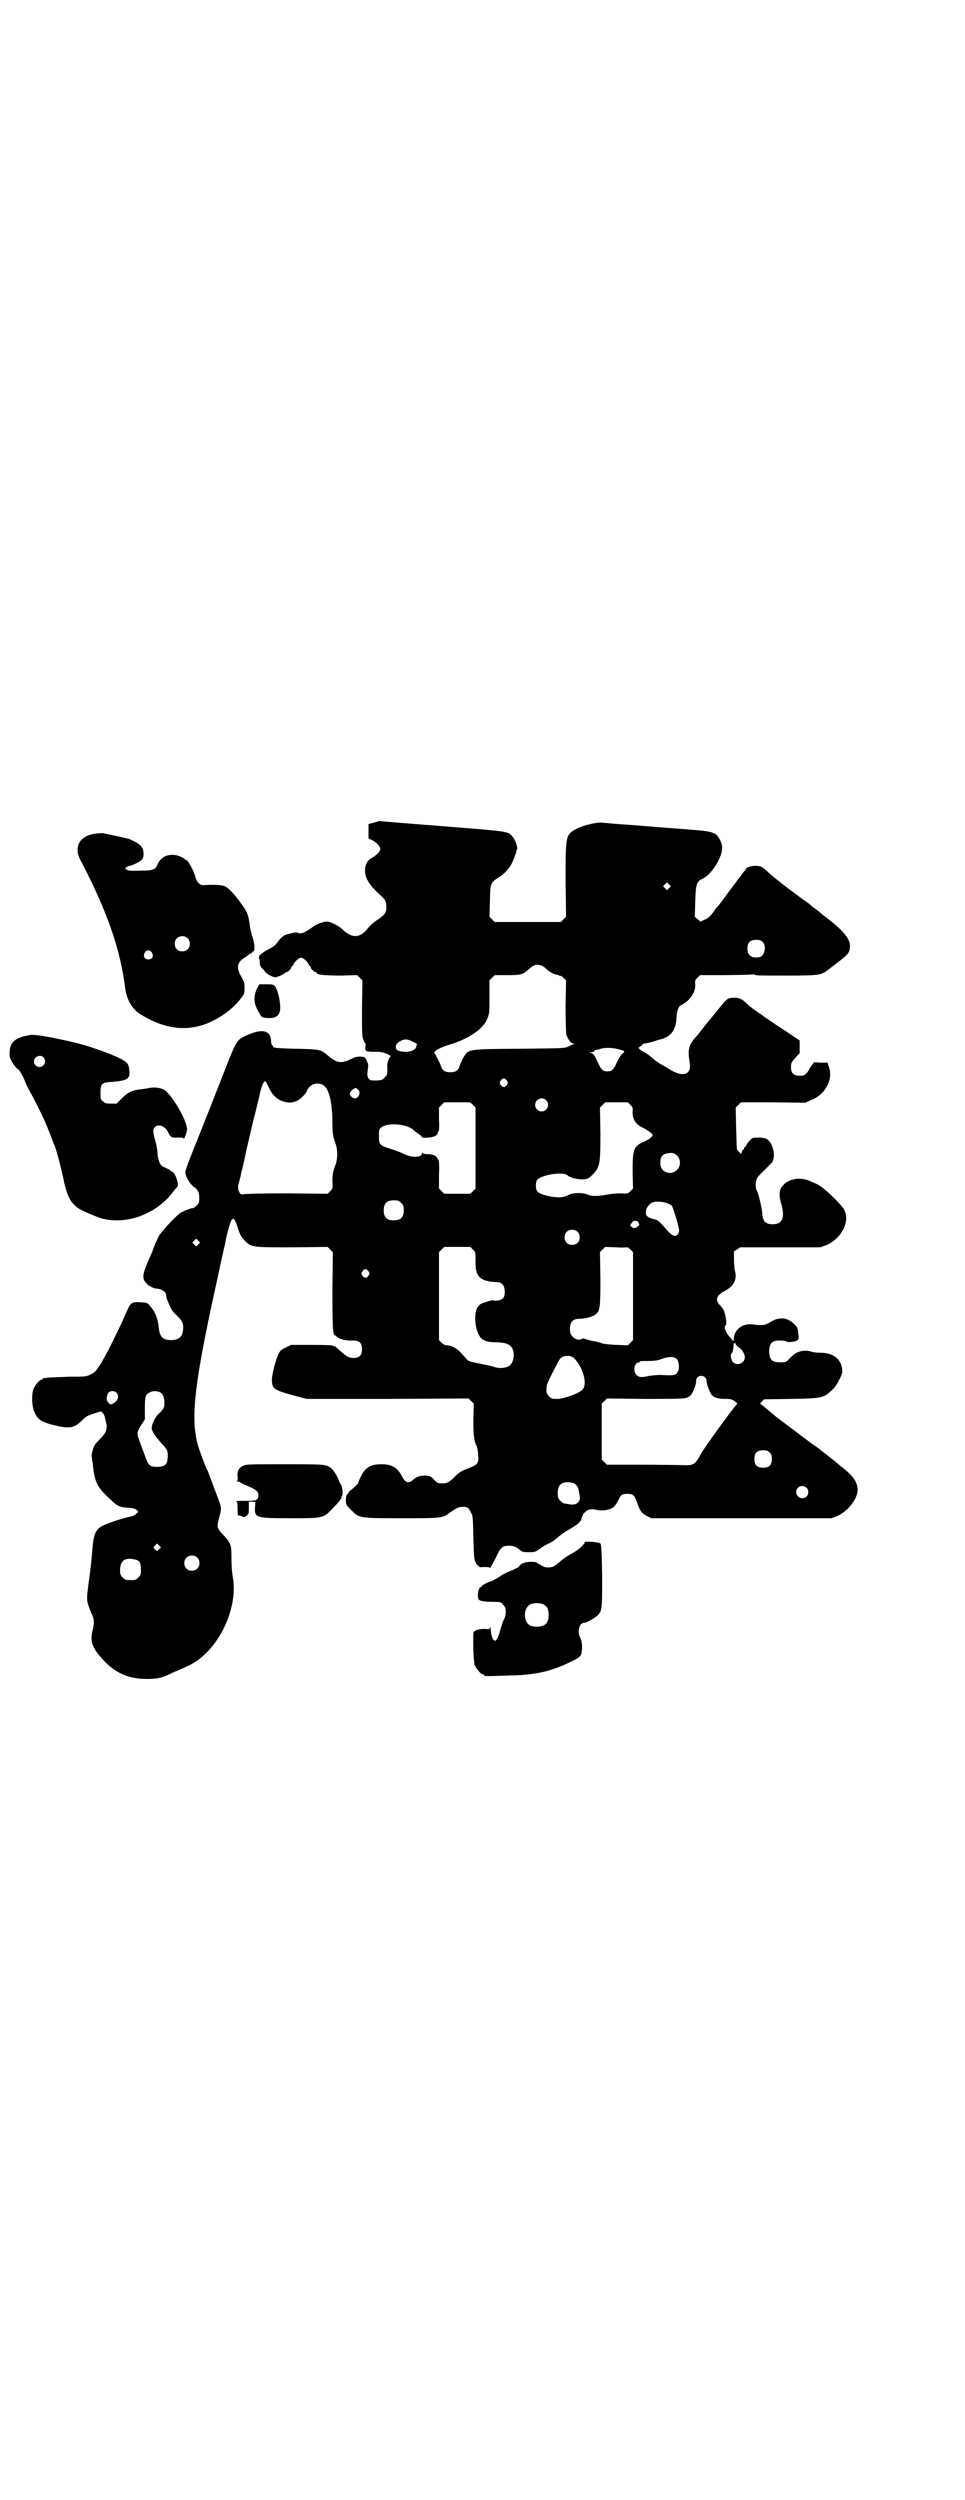 <?xml version="1.0" standalone="no"?>
<!DOCTYPE svg PUBLIC "-//W3C//DTD SVG 20010904//EN"
 "http://www.w3.org/TR/2001/REC-SVG-20010904/DTD/svg10.dtd">
<svg version="1.0" xmlns="http://www.w3.org/2000/svg"
 width="1109pt" height="2870pt" viewBox="0 0 1109 2870"
 preserveAspectRatio="xMidYMid meet">
<g transform="translate(0,2870) scale(0.5,-0.5)"
fill="#000000" stroke="none">
<path d="M859 3851 l-12 -3 0 -17 0 -16 8 -4 c9 -4 19 -14 19 -20 0 -6 -8 -14
-18 -20 -12 -6 -17 -16 -17 -31 0 -17 11 -34 39 -59 8 -7 10 -12 10 -25 0 -12
-4 -17 -22 -29 -8 -5 -17 -14 -21 -19 -18 -23 -37 -23 -60 0 -8 7 -26 16 -33
16 -9 0 -26 -6 -34 -13 -18 -13 -28 -17 -35 -12 -2 1 -20 -3 -28 -6 -5 -2 -13
-10 -19 -19 -2 -3 -9 -9 -16 -12 -17 -9 -24 -15 -25 -19 0 -3 0 -5 1 -5 1 0 1
-3 1 -7 0 -6 1 -9 5 -14 3 -3 6 -6 6 -6 0 -4 18 -15 25 -15 4 0 22 8 23 11 0
0 1 1 3 1 3 0 11 8 11 12 0 1 1 2 2 2 1 0 2 2 3 4 2 6 12 15 17 15 5 0 15 -9
17 -15 1 -2 2 -4 3 -4 1 0 2 -1 2 -3 0 -3 8 -11 12 -11 1 0 2 -1 2 -2 0 -4 18
-6 55 -6 l38 1 6 -6 6 -6 -1 -64 c0 -55 0 -65 3 -72 2 -5 4 -9 5 -9 1 0 1 -2
0 -5 -2 -13 0 -14 20 -14 17 0 20 -1 30 -5 6 -3 10 -6 8 -6 -3 0 -8 -13 -8
-21 1 -20 0 -22 -6 -27 -5 -6 -7 -6 -19 -7 -12 0 -14 0 -18 5 -3 5 -3 7 -2 18
2 12 2 14 -2 22 -4 9 -4 9 -14 10 -9 0 -13 -1 -23 -6 -21 -10 -31 -9 -48 5 -5
4 -10 8 -11 9 -11 8 -17 9 -68 10 -38 1 -50 2 -51 4 0 1 -1 3 -3 5 -1 1 -2 5
-2 9 -1 25 -21 29 -58 12 -21 -10 -22 -12 -49 -81 -23 -59 -51 -130 -74 -187
-9 -22 -16 -42 -16 -46 0 -9 10 -25 18 -32 11 -7 14 -14 14 -27 0 -10 -1 -12
-6 -17 -3 -3 -7 -6 -9 -6 -4 0 -12 -3 -27 -10 -9 -5 -42 -40 -51 -54 -2 -5 -8
-16 -11 -25 -3 -9 -7 -18 -8 -20 -19 -43 -21 -52 -9 -64 4 -4 7 -7 7 -6 0 1 2
0 4 -2 3 -2 9 -4 15 -4 11 -2 19 -8 19 -16 0 -5 2 -10 10 -27 1 -4 7 -12 13
-17 13 -13 16 -17 16 -30 0 -19 -9 -28 -28 -28 -19 0 -26 8 -28 28 -2 21 -8
37 -20 50 -6 8 -7 8 -23 9 -20 1 -22 -1 -32 -24 -10 -23 -10 -23 -29 -62 -8
-17 -21 -41 -28 -53 -13 -20 -14 -22 -25 -27 -10 -5 -13 -5 -50 -5 -21 -1 -43
-2 -48 -2 -5 -1 -10 -2 -11 -1 0 0 -1 -1 -1 -2 0 -1 -1 -2 -3 -2 -4 0 -14 -12
-18 -21 -5 -13 -4 -42 3 -55 7 -16 17 -22 47 -29 34 -8 44 -6 63 13 9 9 11 10
41 19 3 1 9 -7 10 -13 1 -3 2 -9 3 -13 1 -5 2 -10 1 -11 0 -2 -1 -5 -2 -9 -1
-3 -7 -11 -14 -18 -10 -10 -13 -14 -16 -25 -2 -6 -3 -14 -2 -16 0 -1 2 -12 3
-22 4 -36 10 -48 40 -75 16 -16 22 -18 43 -19 10 -1 14 -2 17 -5 l4 -4 -5 -5
c-2 -2 -6 -4 -8 -5 -24 -5 -64 -18 -74 -25 -11 -7 -16 -20 -18 -44 -1 -11 -3
-38 -6 -60 -8 -59 -8 -61 -5 -72 1 -5 5 -15 8 -22 7 -14 7 -21 3 -39 -7 -25
-1 -41 24 -68 27 -30 59 -44 100 -44 26 0 35 2 61 15 7 3 22 9 32 14 68 29
119 130 105 205 -2 12 -3 26 -3 44 0 30 -1 34 -20 54 -14 15 -14 17 -8 39 5
19 5 23 0 36 -2 6 -9 24 -15 40 -6 16 -11 31 -13 33 -4 8 -18 45 -22 60 -16
62 -7 141 45 376 9 42 17 79 18 81 3 20 12 52 15 56 4 5 4 5 7 1 2 -2 5 -10 7
-17 6 -18 9 -24 18 -32 14 -14 17 -14 108 -14 l81 1 6 -6 6 -6 -1 -87 c0 -83
1 -104 6 -104 1 0 3 -2 5 -4 6 -5 22 -9 36 -8 15 0 21 -5 21 -20 0 -14 -6 -20
-20 -20 -10 0 -15 3 -32 18 -11 10 -12 10 -13 9 0 -1 -1 -1 -1 1 0 1 -14 2
-48 2 l-49 0 -12 -6 c-11 -5 -13 -7 -17 -15 -6 -13 -15 -46 -15 -59 0 -21 4
-24 57 -38 l23 -6 186 0 186 1 6 -6 6 -6 -1 -35 c0 -35 1 -51 8 -63 1 -3 3
-12 3 -20 2 -19 -1 -22 -24 -31 -14 -5 -20 -9 -28 -17 -15 -15 -19 -17 -31
-17 -10 0 -11 1 -19 9 -7 8 -9 8 -19 9 -13 0 -22 -3 -30 -11 -9 -8 -17 -5 -24
9 -10 20 -23 28 -47 28 -25 0 -37 -7 -47 -27 -3 -6 -6 -13 -6 -14 0 -3 -7 -10
-17 -18 -4 -3 -7 -6 -6 -7 0 0 -1 -2 -3 -3 -2 -2 -3 -6 -3 -13 0 -11 0 -11 12
-23 19 -19 18 -19 116 -19 91 0 95 0 111 13 16 11 20 13 28 13 12 1 15 -2 20
-12 5 -8 5 -12 6 -59 1 -43 2 -51 5 -56 2 -4 4 -7 5 -7 1 0 2 -1 2 -2 0 -2 3
-3 12 -2 8 0 13 0 14 -2 1 -1 6 9 13 22 12 26 15 29 33 29 10 -1 15 -3 23 -10
5 -4 7 -5 21 -5 13 0 15 1 22 6 4 3 13 9 21 13 8 3 19 11 24 16 6 5 17 13 25
17 8 5 18 11 21 14 5 5 7 7 8 13 0 1 1 3 2 5 1 1 1 2 0 2 0 0 2 3 6 6 6 7 14
8 27 5 12 -3 30 0 39 7 2 2 7 9 10 15 6 13 9 15 21 15 13 0 17 -4 22 -19 6
-19 11 -26 23 -32 l10 -5 207 0 207 0 13 5 c26 11 50 43 47 64 -2 17 -12 30
-38 50 -4 3 -9 8 -12 10 -2 2 -7 6 -10 8 -3 2 -7 6 -10 8 -2 2 -11 8 -19 15
-8 6 -16 11 -17 12 -3 2 -20 15 -60 45 -18 13 -35 27 -39 31 -4 3 -10 8 -13
11 l-6 4 4 5 5 5 62 1 c73 1 76 2 98 24 7 7 20 32 20 38 0 28 -19 44 -51 44
-7 0 -17 1 -22 3 -8 2 -12 2 -20 1 -12 -3 -16 -5 -28 -17 -8 -9 -9 -9 -22 -9
-18 0 -23 5 -25 21 -1 22 6 30 25 29 6 0 13 -1 14 -2 4 -3 22 -1 26 3 3 2 3 6
2 14 -1 14 -3 17 -13 26 -16 13 -33 13 -52 1 -11 -7 -18 -8 -40 -5 -22 3 -40
-10 -43 -29 l-1 -10 -5 6 c-13 13 -19 28 -13 31 3 2 0 24 -4 33 -2 5 -7 11
-10 14 -8 8 -8 16 0 24 4 3 7 6 8 6 3 0 20 12 22 16 7 10 8 19 6 29 -2 6 -3
19 -3 29 l0 19 7 4 7 5 92 0 92 0 14 5 c34 14 55 53 42 80 -6 13 -50 55 -63
60 -4 2 -11 5 -16 7 -26 12 -57 4 -68 -18 -3 -6 -3 -19 1 -32 10 -33 4 -49
-19 -49 -17 0 -23 7 -24 26 -1 12 -9 46 -12 50 -3 4 -4 16 -2 24 1 6 5 11 18
23 8 8 16 17 18 18 10 14 3 46 -12 55 -4 2 -10 3 -19 3 -13 0 -14 0 -20 -7 -4
-4 -7 -9 -8 -11 -1 -2 -2 -4 -3 -4 -1 0 -2 -1 -2 -3 0 -2 -1 -3 -2 -3 -1 0 -2
-2 -3 -5 l-1 -5 -5 5 c-3 3 -5 5 -5 6 -1 0 -1 22 -2 48 l-1 48 6 6 6 6 74 0
74 -1 13 6 c33 12 52 49 41 77 l-3 9 -15 0 -16 1 -5 -7 c-3 -4 -6 -8 -6 -9 0
-2 -3 -5 -6 -9 -5 -5 -7 -6 -16 -6 -14 0 -20 6 -20 20 0 9 1 11 10 21 l10 11
0 15 0 14 -39 26 c-22 14 -40 27 -42 28 -1 1 -7 6 -14 10 -14 10 -20 14 -29
23 -9 9 -18 12 -30 11 -14 -2 -10 2 -49 -46 -11 -13 -22 -27 -25 -31 -3 -4 -6
-8 -7 -9 -20 -21 -23 -32 -18 -61 2 -13 1 -18 -4 -24 -8 -8 -25 -5 -47 10 -3
2 -9 5 -14 8 -6 3 -16 10 -22 16 -7 6 -16 12 -19 13 -6 3 -12 8 -11 10 1 0 3
2 6 4 3 2 4 3 2 3 -2 0 1 1 6 2 5 1 11 2 14 3 3 1 6 1 7 2 1 0 3 1 4 1 1 1 5
2 9 3 26 6 38 21 39 53 1 14 6 26 11 26 1 0 6 4 12 8 13 11 21 26 20 40 -1 8
0 10 5 15 l6 6 50 0 c28 0 56 1 63 1 6 1 13 1 13 0 2 -2 9 -2 75 -2 72 0 78 1
93 13 45 34 48 37 50 48 4 20 -10 39 -56 74 -4 3 -9 7 -10 8 -1 1 -6 5 -10 8
-4 3 -10 7 -12 9 -1 2 -8 7 -14 11 -31 22 -75 56 -85 66 -14 13 -17 15 -30 15
-10 0 -22 -4 -22 -8 0 -1 -2 -3 -4 -5 -2 -3 -16 -21 -30 -40 -15 -20 -28 -38
-30 -40 -2 -1 -7 -8 -11 -14 -6 -8 -11 -13 -18 -16 l-11 -5 -6 5 -7 6 1 35 c1
39 3 46 16 52 15 6 34 31 42 53 5 14 5 24 0 34 -9 20 -16 22 -68 26 -23 2 -68
5 -102 8 -34 3 -69 5 -79 6 -10 1 -21 2 -24 2 -11 2 -45 -7 -58 -14 -25 -14
-25 -14 -25 -118 l1 -84 -6 -6 -6 -6 -76 0 -76 0 -6 6 -6 6 1 35 c1 43 1 43
21 56 10 6 20 16 28 29 4 7 13 31 12 31 -1 0 -1 1 1 3 3 3 -3 22 -10 30 -9 12
-14 12 -110 20 -127 10 -193 15 -195 16 -1 0 -7 -2 -14 -4z m679 -150 l-5 -5
-4 4 -5 5 4 4 5 5 4 -4 5 -5 -4 -4z m215 -124 c10 -10 4 -34 -9 -35 -13 -1
-16 0 -21 5 -4 4 -5 7 -5 15 0 14 6 20 20 20 8 0 11 -1 15 -5z m-509 -54 c4
-1 9 -5 12 -8 5 -6 19 -13 24 -13 2 0 4 -1 6 -2 1 -2 2 -2 2 -1 0 2 3 0 7 -4
l6 -6 -1 -60 c0 -42 1 -62 2 -66 5 -12 11 -19 16 -19 4 0 4 -1 1 -1 -2 -1 -8
-3 -13 -6 -9 -4 -11 -4 -113 -5 -123 -1 -116 0 -130 -24 -2 -5 -6 -12 -7 -17
-3 -9 -9 -13 -21 -13 -12 0 -18 4 -21 13 -2 7 -8 18 -14 29 -3 3 -2 4 1 7 6 5
20 11 31 14 44 13 79 36 88 60 5 11 5 15 5 50 l0 38 6 6 6 6 29 0 c32 0 35 1
50 14 11 10 18 12 28 8z m-295 -175 c7 -3 11 -6 10 -6 -1 0 -2 -2 -2 -4 0 -8
-14 -14 -27 -13 -16 1 -21 4 -20 13 1 5 3 7 9 11 11 6 17 6 30 -1z m472 -17
c16 -4 16 -5 10 -10 -3 -2 -9 -11 -13 -20 -8 -18 -12 -21 -22 -21 -10 0 -14 3
-22 21 -8 17 -10 20 -17 22 -3 0 -3 1 1 1 3 0 7 1 8 3 1 2 3 3 3 2 1 0 4 1 9
2 10 4 28 4 43 0z m-256 -72 c3 -5 3 -5 0 -10 -2 -3 -5 -5 -7 -5 -2 0 -5 2 -7
5 -3 5 -3 5 0 10 2 3 5 5 7 5 2 0 5 -2 7 -5z m-547 -16 c7 -16 17 -26 30 -31
14 -5 23 -5 36 1 9 5 22 19 22 24 0 1 3 5 6 8 7 7 18 9 28 5 15 -6 23 -34 24
-83 0 -31 1 -36 8 -55 4 -12 4 -33 0 -44 -7 -18 -8 -25 -8 -41 1 -15 1 -16 -5
-22 l-6 -6 -93 1 c-54 0 -95 -1 -99 -2 -6 -1 -7 -1 -10 3 -4 6 -5 14 -2 24 2
5 3 11 4 14 0 3 2 10 3 14 1 4 5 20 8 35 3 15 7 31 8 35 5 22 10 45 12 51 1 4
4 15 6 24 2 9 6 24 8 34 4 17 9 27 12 25 1 -1 5 -7 8 -14z m206 -6 c6 -6 0
-19 -9 -19 -5 0 -11 7 -11 11 0 4 8 12 14 13 1 0 3 -2 6 -5z m431 -23 c10 -9
3 -26 -10 -26 -8 0 -15 7 -15 15 0 13 16 20 25 11z m-168 -11 l6 -6 0 -93 0
-93 -6 -6 -6 -6 -30 0 -30 0 -6 6 -6 6 0 32 c1 18 0 32 -1 33 0 1 -2 3 -3 5
-3 6 -11 9 -22 9 -7 0 -11 1 -12 3 0 1 -1 1 -1 -1 0 -10 -23 -11 -43 -1 -8 4
-22 9 -32 12 -22 7 -24 9 -24 28 0 14 0 16 5 20 14 12 57 9 74 -5 1 -2 7 -6
11 -9 5 -3 9 -7 9 -8 0 -1 5 -2 14 -1 14 1 22 5 22 11 0 2 1 3 2 3 1 0 2 12 1
27 l0 28 6 6 6 6 30 0 30 0 6 -6z m362 0 c5 -5 6 -7 5 -14 -1 -18 7 -31 23
-38 10 -5 23 -14 23 -17 0 -4 -9 -11 -21 -16 -23 -10 -25 -17 -25 -69 l1 -38
-6 -6 c-6 -6 -7 -6 -22 -5 -8 0 -23 -1 -32 -3 -23 -4 -34 -4 -44 0 -11 5 -32
5 -43 0 -13 -7 -20 -7 -38 -5 -19 3 -33 8 -36 14 -3 5 -3 19 0 24 7 12 61 21
71 11 5 -5 21 -9 34 -9 11 1 14 2 20 8 20 19 21 25 21 98 l-1 59 6 6 6 6 26 0
26 0 6 -6z m108 -117 c8 -9 8 -24 -1 -32 -13 -14 -37 -6 -38 12 -1 17 3 24 17
26 11 2 16 0 22 -6z m-635 -108 c5 -5 6 -7 6 -17 0 -16 -7 -23 -23 -23 -16 0
-23 7 -23 23 0 16 7 23 23 23 10 0 12 -1 17 -6z m612 -1 c4 -1 8 -4 10 -5 3
-5 13 -36 17 -56 0 -3 -1 -7 -3 -10 -7 -8 -14 -4 -35 21 -9 10 -14 13 -21 14
-7 1 -16 6 -17 10 -3 11 5 25 17 29 7 2 23 1 32 -3z m-70 -41 c1 0 3 -2 4 -4
2 -4 2 -5 -2 -8 -6 -5 -10 -5 -14 -1 -4 3 -4 4 0 9 3 4 6 6 7 5 2 0 4 -1 5 -1z
m-137 -24 c7 -6 7 -19 1 -25 -6 -7 -19 -7 -25 -1 -7 6 -7 19 -1 25 6 7 19 7
25 1z m-871 -29 l-5 -5 -4 4 -5 5 4 4 5 5 4 -4 5 -5 -4 -4z m631 -12 c6 -6 6
-6 6 -26 -1 -37 10 -48 53 -49 2 0 6 -2 9 -5 6 -6 7 -24 2 -31 -4 -5 -16 -8
-22 -6 -4 1 -9 0 -19 -4 -2 0 -3 -1 -4 -1 -6 -2 -10 -4 -14 -10 -12 -19 -4
-66 12 -75 10 -5 16 -6 32 -6 25 -1 34 -6 38 -21 2 -10 0 -23 -6 -30 -7 -8
-24 -10 -37 -6 -4 2 -20 5 -34 8 -25 5 -26 5 -32 12 -15 17 -19 21 -27 25 -5
3 -12 5 -16 5 -5 0 -9 2 -13 6 l-6 6 0 101 0 101 6 6 6 6 30 0 30 0 6 -6z
m355 5 c0 1 3 -1 7 -5 l6 -6 0 -101 0 -101 -6 -6 -6 -6 -27 1 c-15 1 -30 2
-33 4 -3 1 -13 4 -21 5 -8 2 -16 4 -18 5 -2 1 -4 1 -6 0 -7 -4 -15 -2 -22 5
-5 6 -6 9 -6 18 0 16 7 23 22 23 14 0 32 5 38 11 9 8 10 15 10 81 l-1 61 6 6
6 6 26 -1 c14 -1 25 0 25 0z m-595 -55 c3 -5 3 -5 0 -10 -2 -3 -5 -5 -7 -5 -2
0 -5 2 -7 5 -3 5 -3 5 0 10 2 3 5 5 7 5 2 0 5 -2 7 -5z m844 -167 c-1 -1 2 -4
10 -10 5 -3 11 -14 11 -20 0 -14 -17 -21 -27 -12 -5 5 -7 19 -3 21 2 1 5 16 4
21 0 1 1 2 3 2 2 0 3 -1 2 -2z m-370 -34 c19 -21 29 -56 19 -69 -2 -3 -8 -7
-12 -9 -11 -6 -40 -15 -47 -14 -12 0 -13 0 -19 6 -5 5 -6 7 -6 17 0 9 2 14 16
41 14 28 16 31 22 33 11 4 20 2 27 -5z m235 -1 c4 -4 6 -19 3 -26 -5 -11 -8
-12 -41 -10 -7 0 -18 -1 -25 -2 -18 -4 -24 -4 -30 2 -9 9 -5 29 6 29 3 0 3 1
1 2 -1 1 7 1 17 1 15 0 23 1 32 4 19 7 30 7 37 0z m65 -42 c2 -2 3 -5 3 -7 -1
-4 7 -28 12 -33 5 -6 15 -9 30 -9 15 0 17 -1 25 -7 4 -3 4 -4 1 -7 -13 -15
-71 -95 -79 -109 -16 -29 -18 -30 -45 -29 -10 0 -54 1 -96 1 l-77 0 -6 6 -6 6
0 64 0 64 6 6 6 6 86 -1 c94 0 96 0 105 7 6 5 15 27 14 35 0 10 13 15 21 7z
m-1353 -35 c7 -8 3 -19 -9 -25 -6 -3 -7 -2 -13 7 -2 4 0 14 4 19 4 4 14 4 18
-1z m98 2 c8 -3 12 -12 12 -25 0 -11 -3 -16 -14 -26 -9 -8 -17 -27 -15 -35 2
-7 12 -21 24 -34 12 -12 14 -18 12 -34 -1 -13 -7 -18 -24 -18 -17 0 -20 3 -28
26 -4 11 -9 24 -11 30 -8 19 -8 24 2 39 l9 14 0 25 c0 27 1 32 11 37 6 3 13 4
22 1z m1403 -139 c4 -4 5 -7 5 -15 0 -14 -6 -20 -20 -20 -14 0 -20 6 -20 20 0
14 6 20 20 20 8 0 11 -1 15 -5z m-448 -72 c6 -4 8 -8 10 -20 1 -5 2 -11 2 -13
0 -2 -1 -6 -4 -9 -5 -6 -12 -7 -26 -4 -2 0 -5 1 -7 1 -1 0 -5 3 -8 6 -5 5 -6
7 -6 17 0 14 3 20 12 24 7 3 21 2 27 -2z m533 -9 c5 -5 5 -15 0 -20 -9 -9 -24
-2 -24 10 0 8 6 14 14 14 3 0 8 -2 10 -4z m-1488 -141 c-4 -4 -5 -5 -8 -2 -6
4 -6 6 -2 10 l5 5 4 -4 5 -5 -4 -4z m87 -19 c7 -6 7 -19 1 -25 -6 -7 -19 -7
-25 -1 -7 6 -7 19 -1 25 6 7 19 7 25 1z m-142 -5 c10 -2 13 -8 13 -23 0 -11
-1 -13 -6 -18 -6 -6 -7 -6 -18 -6 -11 0 -12 0 -18 6 -5 5 -6 7 -6 17 0 22 12
30 35 24z"/>
<path d="M221 3826 c-37 -4 -52 -29 -37 -59 62 -118 93 -207 104 -298 4 -26
16 -46 35 -58 66 -41 128 -42 187 -3 18 12 31 23 44 40 8 10 8 11 8 24 0 11
-1 14 -7 25 -13 21 -10 35 9 45 4 3 8 6 8 6 0 1 1 2 3 2 1 0 4 1 4 3 1 1 3 3
4 3 4 2 1 25 -4 36 -1 4 -3 12 -4 17 -4 31 -6 37 -22 58 -13 19 -28 34 -36 38
-7 3 -21 4 -44 3 -10 -1 -12 0 -17 5 -3 3 -6 9 -7 13 -2 11 -15 36 -20 39 -3
1 -5 2 -5 3 0 1 -5 3 -11 6 -21 8 -42 1 -50 -17 -6 -14 -10 -16 -40 -16 -23
-1 -29 0 -32 2 -4 3 -4 3 0 6 2 2 5 3 7 3 5 0 25 10 29 15 2 3 3 7 3 14 -1 15
-8 22 -34 33 -5 1 -16 4 -60 13 -2 0 -8 0 -15 -1z m210 -240 c7 -6 7 -19 1
-25 -6 -7 -19 -7 -25 -1 -7 6 -7 19 -1 25 6 7 19 7 25 1z m-82 -33 c5 -8 1
-16 -8 -16 -9 0 -13 8 -8 16 2 3 5 5 8 5 3 0 6 -2 8 -5z"/>
<path d="M590 3469 c-7 -17 -7 -32 2 -48 9 -17 9 -17 18 -18 25 -3 35 5 34 27
-1 18 -6 36 -11 44 -5 6 -6 6 -21 6 l-16 0 -6 -11z"/>
<path d="M56 3361 c-25 -7 -34 -17 -34 -40 0 -9 1 -12 8 -23 4 -6 9 -12 10
-12 3 0 13 -17 16 -25 1 -4 6 -15 11 -24 15 -27 34 -65 45 -93 6 -15 11 -29
12 -31 5 -10 16 -53 21 -76 8 -41 16 -57 33 -70 8 -6 43 -21 57 -25 58 -15
127 12 164 63 3 4 7 9 8 9 6 5 -5 36 -12 36 -2 0 -3 1 -3 2 0 1 -4 3 -10 6 -5
2 -11 5 -12 7 -4 5 -8 18 -8 28 0 5 -2 17 -5 27 -6 23 -6 27 -1 32 8 8 23 3
30 -11 6 -12 8 -14 23 -13 10 0 13 0 13 -2 0 -6 8 15 8 21 0 21 -38 85 -55 92
-10 4 -22 5 -31 3 -5 -1 -13 -2 -19 -3 -21 -2 -31 -7 -44 -20 l-13 -13 -13 0
c-11 0 -14 1 -18 5 -6 4 -6 6 -6 20 0 21 3 24 28 25 34 3 41 7 38 28 -1 12 -4
16 -16 23 -19 11 -80 33 -113 40 -51 12 -82 17 -95 17 -3 0 -11 -2 -17 -3z
m44 -49 c5 -6 5 -12 0 -18 -7 -8 -22 -3 -22 9 0 11 15 17 22 9z"/>
<path d="M558 2374 c-9 -5 -13 -11 -12 -24 1 -5 0 -10 -1 -11 -1 0 0 -1 2 -1
3 0 5 -1 6 -2 0 -1 8 -4 16 -8 20 -8 25 -13 25 -21 0 -10 -5 -13 -20 -13 -19
0 -36 0 -31 -1 2 -1 3 -4 3 -17 0 -9 1 -16 1 -16 1 1 4 0 8 -1 6 -3 7 -3 12 1
5 4 5 6 5 18 l0 14 7 0 8 -1 -1 -13 c-1 -23 3 -24 82 -24 72 0 75 0 93 19 17
17 25 27 24 29 -1 1 0 2 1 3 3 2 1 23 -3 27 -1 2 -3 5 -4 8 -3 10 -12 24 -18
29 -12 9 -15 9 -108 9 -82 0 -88 0 -95 -4z"/>
<path d="M1344 2199 c0 -5 -15 -18 -28 -25 -8 -4 -20 -12 -27 -18 -15 -13 -18
-15 -30 -15 -6 0 -11 2 -15 5 -3 2 -7 4 -8 4 -1 0 -2 1 -2 2 0 1 -6 2 -13 2
-14 0 -25 -4 -28 -11 0 -1 -8 -5 -17 -9 -9 -3 -21 -9 -26 -13 -8 -5 -18 -11
-22 -12 -6 -1 -22 -10 -21 -11 1 -1 0 -2 -2 -2 -5 0 -9 -21 -5 -28 2 -4 14 -6
33 -6 17 0 18 0 23 -6 3 -3 6 -8 6 -10 1 -10 0 -16 -3 -23 -2 -3 -6 -15 -9
-25 -6 -22 -10 -28 -15 -24 -4 4 -7 15 -7 26 0 5 -1 7 -1 4 -1 -5 -2 -5 -13
-4 -14 0 -26 -4 -26 -10 -1 -33 1 -67 3 -73 4 -9 14 -21 18 -21 2 0 3 -1 3 -2
0 -3 4 -3 62 -1 55 1 92 9 137 31 17 8 21 11 24 16 4 9 4 29 -1 39 -8 14 -3
35 9 35 6 0 26 12 32 18 9 11 9 16 9 91 -1 55 -2 71 -4 73 -2 3 -36 6 -36 3z
m-93 -144 c7 -4 10 -11 10 -23 0 -19 -8 -27 -28 -27 -14 0 -21 5 -25 16 -5 17
2 34 16 37 9 2 22 1 27 -3z"/>
</g>
</svg>
